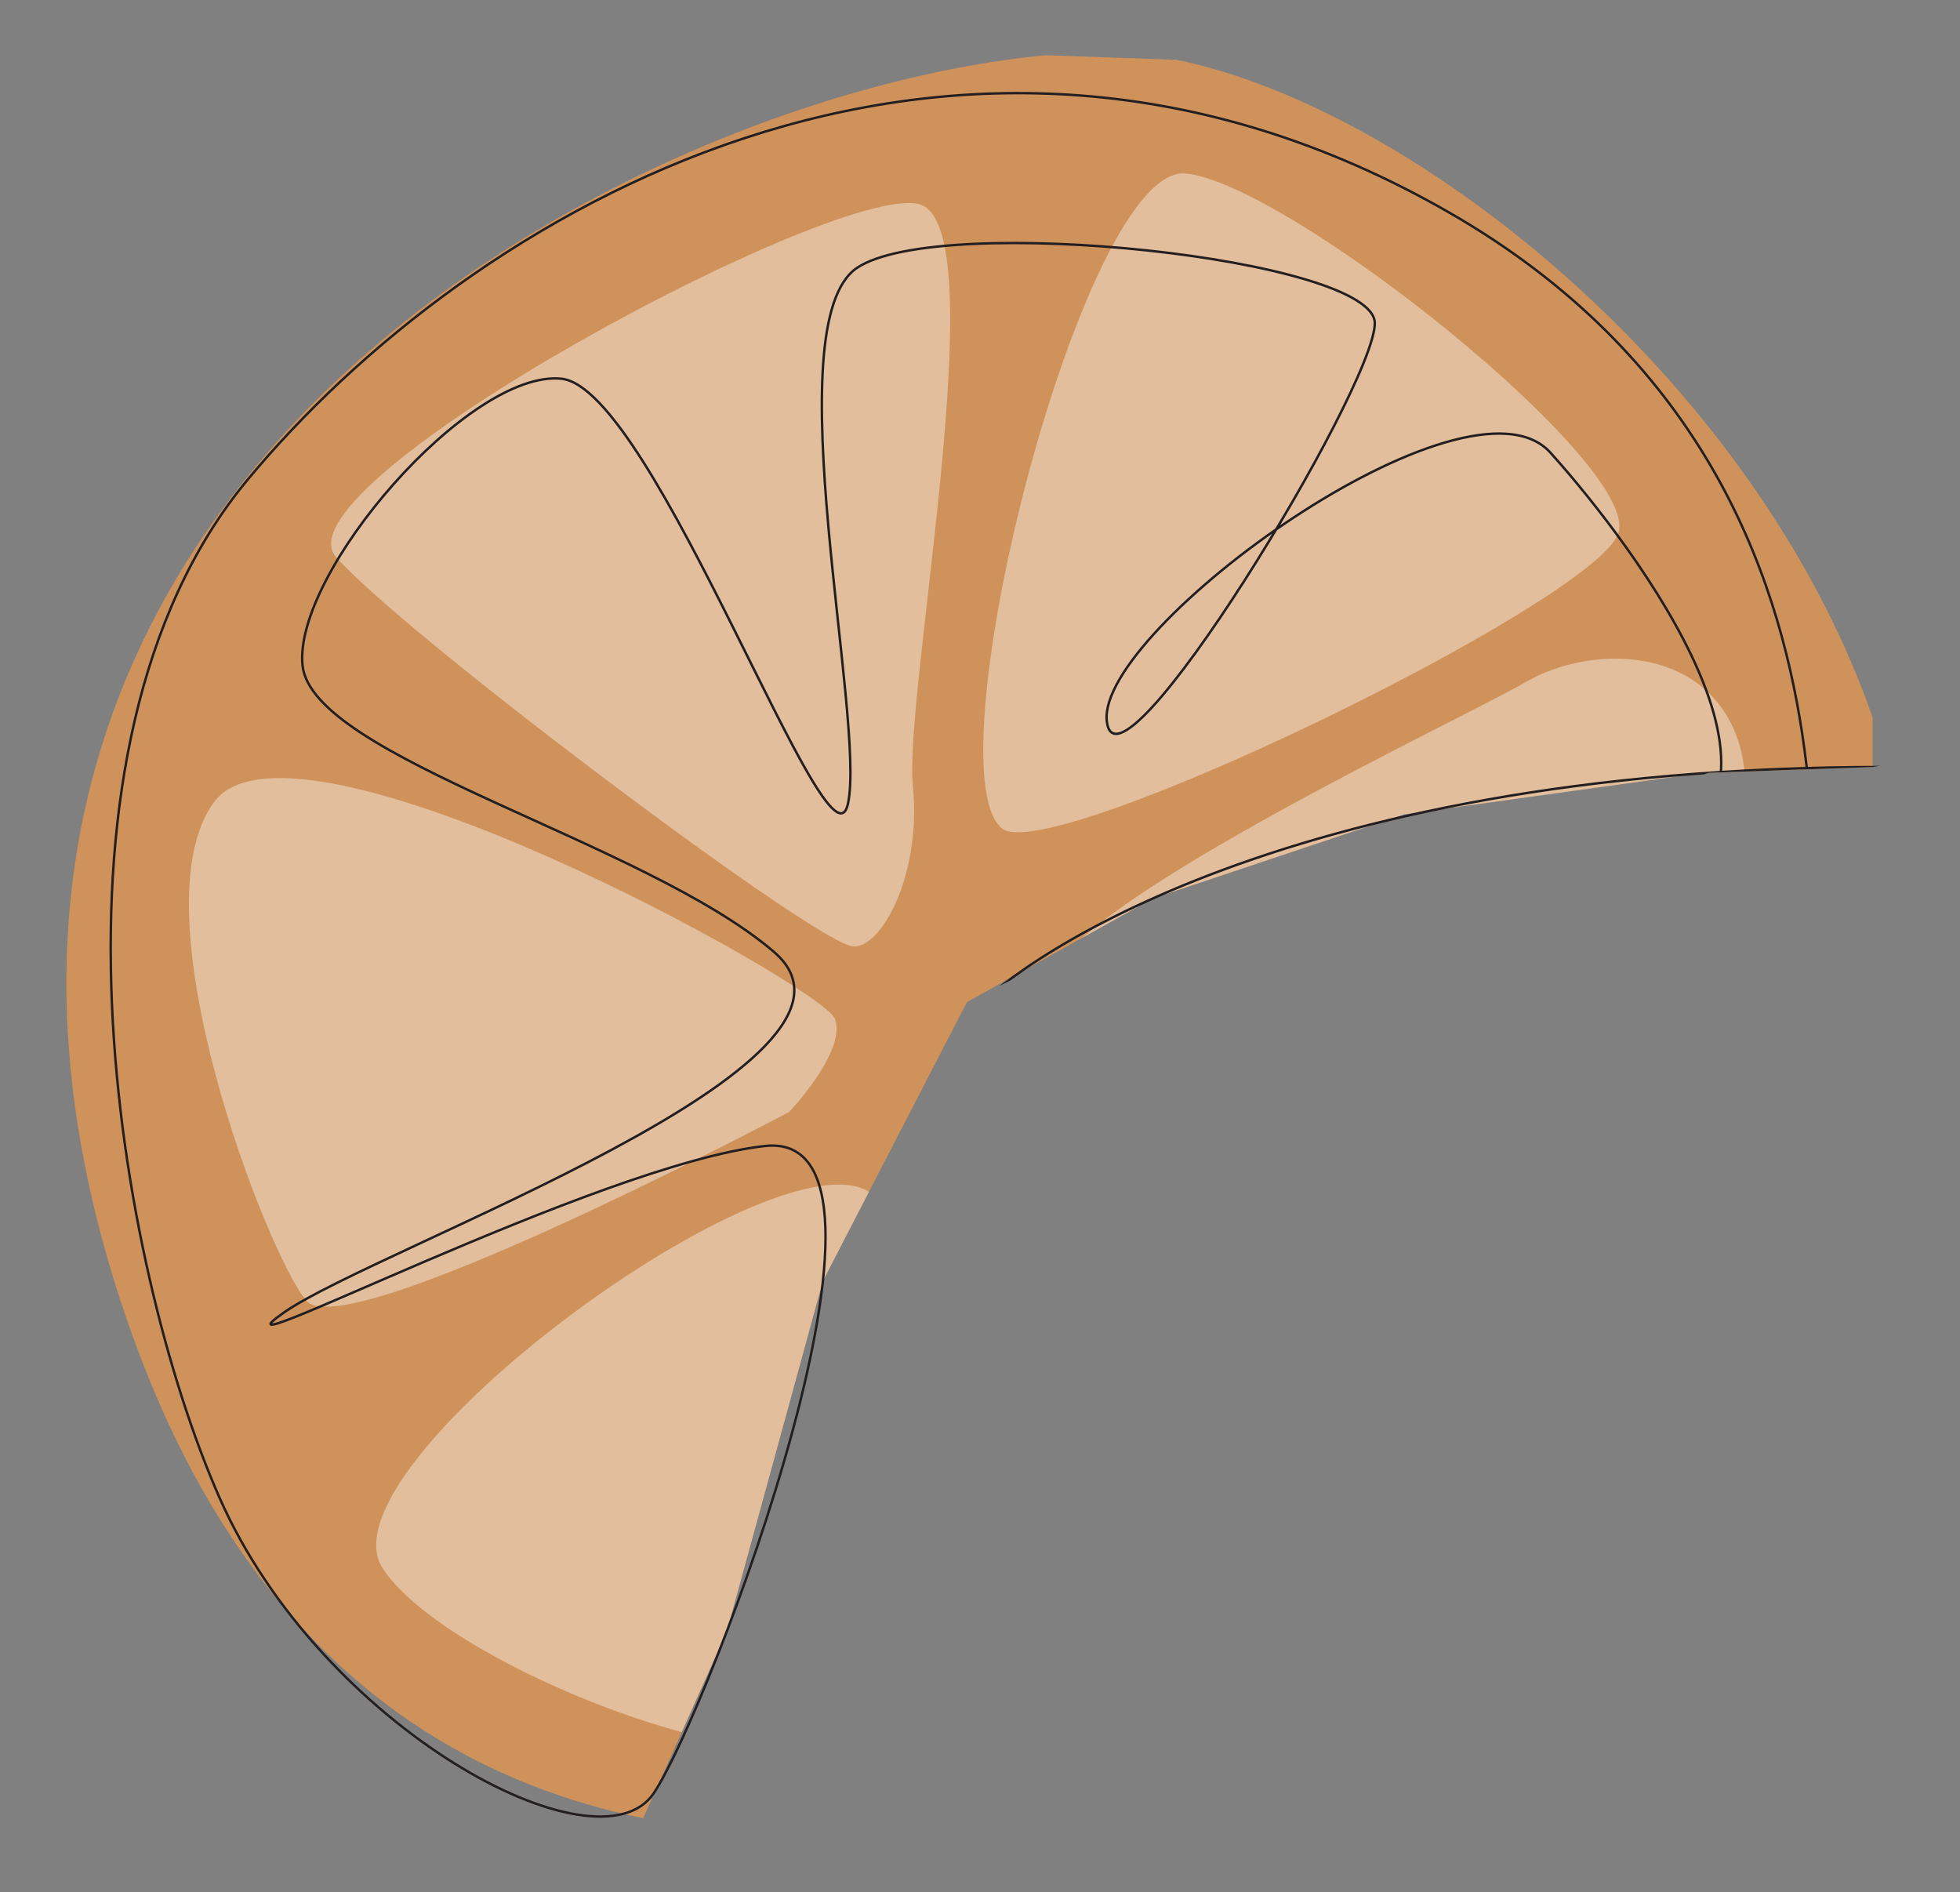 <?xml version="1.0" encoding="UTF-8"?><svg id="Layer_2_copy" xmlns="http://www.w3.org/2000/svg" xmlns:xlink="http://www.w3.org/1999/xlink" viewBox="0 0 5851.94 5649.21"><rect x="0" y="0" width="5851.94" height="5649.21" fill="#808080" stroke="none"/><defs><style>.cls-1,.cls-2{fill:none;}.cls-3{clip-path:url(#clippath);}.cls-2{fill-rule:evenodd;stroke:#231f20;stroke-linecap:round;stroke-linejoin:round;stroke-width:7.26px;}.cls-4{clip-path:url(#clippath-1);}.cls-5{fill:#fff;opacity:.4;}.cls-6{fill:#f99c48;opacity:.65;}</style><clipPath id="clippath"><polygon class="cls-1" points="5851.94 2243.47 5591.05 2289.86 5103.69 2307.08 3135.45 2867.4 2886.9 2991.81 1993.44 5649.21 1006.86 5426.22 0 3912.55 0 2358.34 459.51 1304.18 1763.69 278.03 3263.84 0 4264.75 229.75 5389.67 1328.08 5784.36 2027.23 5851.94 2243.47"/></clipPath><clipPath id="clippath-1"><polyline class="cls-1" points="1895.89 5482.94 2170.24 4869.75 2457 3824.02 2886.9 2991.81 3441.82 2682.33 4192.87 2431.01 5066.14 2309.77 5591.05 2289.86 5591.05 1539.88 4323.47 206.69 2456.69 141.72 659.06 1071.26 136.67 2484.79 175.08 3867.59 834.69 5073.69 1573.24 5534.63"/></clipPath></defs><g class="cls-3"><g><g class="cls-4"><g><path class="cls-6" d="M4688.27,4750.09c-321.5,262.9-3340.88,1866.75-4289.31-753.45C-549.46,1376.45,2106.11,169.75,3292.2,155.61c1186.09-14.13,3907.81,2540.57,1396.07,4594.48Z"/><path class="cls-5" d="M1142.26,4681.57c203.22,313.96,1359.45,743.86,1456.08,439.42,96.63-304.43,272.42-1339.66,7.56-1555.08-264.86-215.42-1661.48,810.01-1463.64,1115.65Z"/><path class="cls-5" d="M2991.51,2473.21c140.43,115.37,1774.1-677.38,1840.55-881.91,66.46-204.53-985.21-1043.57-1292.09-1073.41-306.88-29.84-764.06,1778.21-548.47,1955.32Z"/><path class="cls-5" d="M2974.84,3738.9s14.07,1280.11,306.86,1253.92c292.79-26.18,1326.14-397.01,1480.54-803.61,154.4-406.6-1617.11-1050.94-1720.99-970.39-103.88,80.54-66.41,520.08-66.41,520.08Z"/><path class="cls-5" d="M3142.89,2996.57c17.62,16.17,1689.1,727.35,1807.98,577.81,118.88-149.54,332.09-1060.78,241.68-1354.07-90.42-293.3-438.59-300.68-640.44-182.44-201.85,118.24-1612.59,772.11-1409.22,958.7Z"/><path class="cls-5" d="M2356.22,3319.59s-1324.62,701.85-1441.87,563.24c-117.25-138.61-515.01-1169.05-274.3-1489.56,240.71-320.51,1817.05,551.65,1852.81,648.25,35.76,96.6-136.64,278.07-136.64,278.07Z"/><path class="cls-5" d="M2539.31,2823.81c84.04,22.07,213.69-203.93,186.24-479.1-27.45-275.18,243.31-1642.23,26.61-1732.42-216.69-90.2-1937.42,832.69-1749.23,1050.18,188.19,217.49,1388.95,1122.63,1536.38,1161.35Z"/></g></g><g><path class="cls-2" d="M5332.64,6019.49c-107.42,193.48-2450.42,236.47-2493.39-214.94-42.97-451.4,5588.7-171.91,5502.67,171.98-85.94,343.89-2299.92,322.4-2407.46,150.51-107.42-171.99,601.92-3073.82,859.85-3267.3,257.93-193.48,677.51,9.63,677.51,9.63,552.02,110.4,1048.82,413.92,1076.42,662.32,27.6,248.4-165.61,552-1242.03,634.8-1076.31,82.82-2456.25,193.22-3229.07-55.2-772.72-248.39-1159.14-745.2-1021.14-496.79,138.02,248.4,27.6,1876.73,27.6,2483.96s165.62,3063.47,745.15,2649.46c579.59-413.91,883.22-2566.66,441.59-2815.06-441.59-248.42-827.92,551.99-827.92,1324.72s496.72,2042.36,855.52,1904.35c358.82-137.99,800.42-1600.73,1241.94-1517.93,441.6,82.79,1186.82,662.42,1242.03,910.71,55.19,248.43-828.03,1518.05-1131.62,1545.65-303.6,27.6-910.72-634.82-910.72-745.22s1103.91,717.62,1076.32,1021.14c-27.6,303.61-1545.54,910.83-1904.34,745.2-358.82-165.59-800.34-1628.33-469.12-1076.31,331.12,551.92,303.52,2677.05,331.12,2925.45,27.6,248.44,634.79,662.42,1821.54,717.62,1186.82,55.15,2042.34-745.22,2097.57-966.02,55.19-220.77,910.79-3394.68,938.39-5630.24,27.63-2235.46,165.62-2787.45-82.8-2815.05-248.39-27.6-717.6,27.6-717.6,855.52s27.6,2980.75-27.6,4057.09c-55.2,1076.33-331.22,3008.28-690.02,3394.68-358.72,386.4-2042.26,1104.02-2042.26,469.2,0-634.79,3181.06-532.67,3181.06-532.67,0,0,993.27,865.43,481.01,564.1-512.2-301.31-662.86-1596.89-150.6-2711.71,512.2-1114.8,1235.3-2139.26,2651.44-1747.56,1416.09,391.72,1385.97,1988.59,1355.87,2982.95-30.12,994.23-934.04,2048.81-2048.84,1958.45-1114.89-90.45-1627.09-542.39-1717.43-1355.94-90.45-813.45,1898.13-994.23,1626.98-934.01-271.15,60.24-1626.98,90.37-1626.98-210.91,0-301.25,241.03-994.34,512.18-994.34s1175.04,1024.46,1175.04,753.31c0-271.15-1024.38-903.89-873.78-1205.25,150.69-301.27,813.54-723.11,1054.57-512.18,241.03,210.91,30.12,1868.15,241.03,1657.21,210.92-210.93,301.35-1596.97,693.09-1355.94,391.61,241.11,602.54,783.42,602.54,964.22,0,180.79-1596.9,482.06-1385.97,692.97,210.91,210.91,1476.41-361.6,1506.53-150.66,30.1,210.93,180.79,1054.58-241.04,1084.68-421.84,30.2-1024.46-662.86-1024.46-512.16,0,150.62,723.08,783.42,602.62,1054.57-120.54,271.15-602.62,602.6-873.77,482.05-271.15-120.47-271.15-1385.99-271.15-1385.99,0,0-180.79,1265.52-512.26,1265.52-331.41,0-421.84-331.48-662.89-361.57-241.03-30.12-301.25,692.96-90.34,903.89,210.91,210.91,1205.17,391.72,1807.79,331.48,602.62-60.35,1687.32-1054.58,1596.87-1145.05-90.34-90.31-572.42-60.22-241.03,60.35,331.48,120.49,1777.75-30.2,1777.75-30.2"/><path class="cls-2" d="M-662.28,12699.48c249.67-143.32,4281.69-221.89,4187.5-4.89-220.79,165.63-966.02-3919.09-966.02-6044.16s220.8-3477.58,331.2-3615.48c110.4-138,910.75-745.22,2732.28-745.22,1821.54,0,3173.98,469.22,2870.36,938.32-303.6,469.22-2621.96,414.03-3505.07,386.43-883.22-27.61-1711.14-193.2-1683.54-441.63,27.6-248.29,2401.06-303.5,2180.26-165.49-220.72,138,331.2-1518.05-1159.14-2373.57-1490.34-855.51-2925.51,0-3587.88,800.32-662.37,800.42-386.37,2345.96-82.78,3035.99,303.57,689.92,1131.57,1131.51,1297.14,883.11,165.61-248.4,827.97-1987.13,331.18-1931.93-496.75,55.2-1711.15,689.99-1435.14,496.8,276-193.2,1849.14-745.22,1462.74-1076.32-386.38-331.22-1379.97-579.62-1407.57-855.62-27.57-276.02,496.79-883.14,772.79-855.54,276,27.6,800.4,1517.94,855.57,1269.54,55.2-248.4-220.79-1435.14,27.6-1600.74,248.4-165.6,1545.54-27.6,1545.54,165.6s-772.72,1462.74-800.32,1186.74c-27.6-276,1076.31-1076.34,1324.74-800.32,248.4,276,855.52,1076.32,248.4,1214.32,0,0-512.19,165.06-361.68-28.39,150.38-193.48,2084.94,128.9,2364.39,85.93"/></g></g></g></svg>